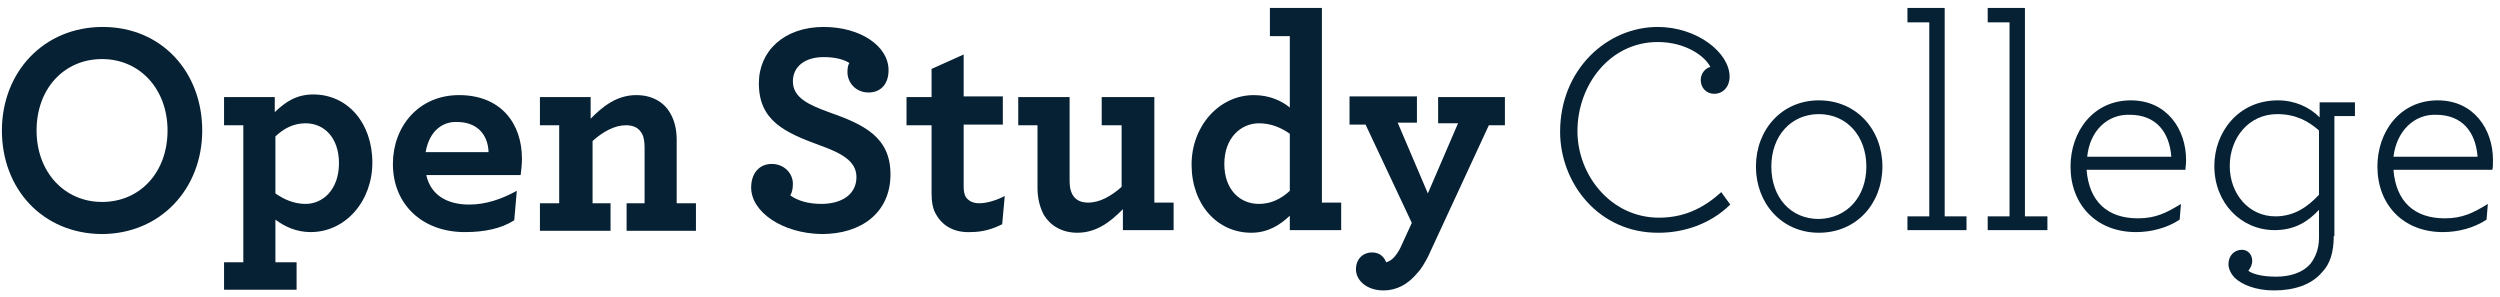 <svg
    width="278"
    height="33"
    viewBox="0 0 278 33"
    fill="none"
    xmlns="http://www.w3.org/2000/svg"
>
    <path
        d="M18.631 14.512C18.631 9.92 15.562 6.568 11.349 6.568C7.137 6.568 4.067 9.847 4.067 14.512C4.067 19.103 7.137 22.456 11.349 22.456C15.562 22.456 18.631 19.176 18.631 14.512ZM0.212 14.512C0.212 8.025 4.853 2.997 11.421 2.997C17.989 2.997 22.487 8.025 22.487 14.512C22.487 20.998 17.846 26.027 11.278 26.027C4.71 25.954 0.212 20.998 0.212 14.512Z"
        fill="#062134"
    />
    <path
        d="M37.694 18.156C37.694 15.314 36.051 13.71 33.981 13.71C32.625 13.71 31.554 14.293 30.626 15.168V21.509C31.554 22.164 32.696 22.675 33.981 22.675C35.909 22.675 37.694 21.071 37.694 18.156ZM24.914 29.161H27.056V13.929H24.914V10.795H30.554V12.471C31.697 11.378 32.91 10.503 34.838 10.503C38.622 10.503 41.406 13.637 41.406 18.083C41.406 22.383 38.407 25.808 34.552 25.808C32.981 25.808 31.697 25.226 30.626 24.424V29.161H32.981V32.222H24.914V29.161Z"
        fill="#062134"
    />
    <path
        d="M47.331 16.917H54.328C54.257 14.876 52.972 13.565 50.83 13.565C49.331 13.492 47.76 14.439 47.331 16.917ZM47.403 19.468C47.903 21.727 49.759 22.748 52.186 22.748C53.971 22.748 55.756 22.165 57.469 21.217L57.184 24.497C55.685 25.444 53.828 25.809 51.687 25.809C46.974 25.809 43.69 22.748 43.69 18.229C43.69 14.075 46.546 10.576 51.044 10.576C55.685 10.576 58.041 13.71 58.041 17.646C58.041 18.229 57.969 18.958 57.898 19.468H47.403Z"
        fill="#062134"
    />
    <path
        d="M65.68 13.2C67.037 11.815 68.607 10.576 70.749 10.576C72.463 10.576 73.748 11.305 74.462 12.471C74.961 13.273 75.247 14.293 75.247 15.532V22.602H77.389V25.663H69.678V22.602H71.677V16.407C71.677 15.824 71.606 15.241 71.392 14.876C71.035 14.22 70.463 13.929 69.607 13.929C68.322 13.929 67.037 14.658 65.894 15.678V22.602H67.893V25.663H60.04V22.602H62.182V13.929H60.04V10.795H65.68V13.2Z"
        fill="#062134"
    />
    <path
        d="M83.528 20.852C83.528 19.249 84.456 18.229 85.813 18.229C87.241 18.229 88.169 19.322 88.169 20.415C88.169 20.925 88.097 21.363 87.883 21.727C88.669 22.31 89.882 22.674 91.31 22.674C93.666 22.674 95.237 21.581 95.237 19.686C95.237 17.864 93.452 16.99 91.239 16.188C87.241 14.73 84.385 13.419 84.385 9.264C84.385 5.693 87.169 2.997 91.596 2.997C95.665 2.997 98.807 5.11 98.807 7.807C98.807 9.41 97.878 10.285 96.593 10.285C95.094 10.285 94.237 9.119 94.237 8.025C94.237 7.515 94.309 7.224 94.451 7.005C93.88 6.641 92.952 6.349 91.596 6.349C89.454 6.349 88.169 7.442 88.169 9.046C88.169 10.868 89.954 11.669 92.167 12.471C96.094 13.856 99.021 15.241 99.021 19.395C99.021 23.622 95.808 26.027 91.382 26.027C86.955 25.954 83.528 23.549 83.528 20.852Z"
        fill="#062134"
    />
    <path
        d="M104.09 23.841C103.733 23.258 103.59 22.456 103.59 21.509V13.929H100.806V10.795H103.59V7.661L107.16 6.058V10.722H111.515V13.856H107.16V20.78C107.16 21.217 107.231 21.581 107.374 21.873C107.659 22.31 108.159 22.602 108.873 22.602C109.801 22.602 110.872 22.237 111.729 21.8L111.443 24.934C110.444 25.444 109.302 25.808 107.945 25.808C106.232 25.881 104.875 25.225 104.09 23.841Z"
        fill="#062134"
    />
    <path
        d="M116.084 23.914C115.656 23.112 115.37 22.091 115.37 20.925V13.929H113.229V10.795H118.94V20.051C118.94 20.707 119.011 21.144 119.226 21.581C119.583 22.237 120.154 22.529 121.01 22.529C122.296 22.529 123.581 21.8 124.723 20.78V13.929H122.51V10.795H128.364V22.529H130.506V25.59H124.866V23.258C123.509 24.642 121.939 25.881 119.797 25.881C118.083 25.881 116.798 25.08 116.084 23.914Z"
        fill="#062134"
    />
    <path
        d="M143.427 21.217V14.876C142.499 14.22 141.357 13.71 140 13.71C138.001 13.71 136.145 15.314 136.145 18.229C136.145 21.071 137.858 22.675 140 22.675C141.357 22.675 142.499 22.091 143.427 21.217ZM132.504 18.302C132.504 14.002 135.574 10.576 139.429 10.576C141.285 10.576 142.642 11.305 143.427 11.961V4.017H141.214V0.883H146.997V22.529H149.139V25.59H143.427V23.986C142.356 25.007 141 25.881 139.144 25.881C135.36 25.881 132.504 22.747 132.504 18.302Z"
        fill="#062134"
    />
    <path
        d="M153.851 32.295C151.924 32.295 150.781 31.129 150.781 29.963C150.781 28.724 151.638 28.068 152.566 28.068C153.423 28.068 153.923 28.578 154.137 29.161C154.494 29.088 154.922 28.797 155.279 28.286C155.493 27.995 155.707 27.63 155.922 27.12L156.993 24.788L151.852 13.856H150.067V10.722H157.564V13.637H155.422L158.777 21.508L162.133 13.71H159.92V10.795H167.345V13.929H165.56L158.777 28.578C158.42 29.234 158.063 29.89 157.635 30.327C156.564 31.639 155.279 32.295 153.851 32.295Z"
        fill="#062134"
    />
    <path
        d="M173.484 14.658C173.484 7.734 178.696 2.997 184.336 2.997C188.691 2.997 192.332 5.839 192.332 8.536C192.332 9.629 191.618 10.431 190.619 10.431C189.762 10.431 189.12 9.775 189.12 8.9C189.12 8.171 189.619 7.588 190.19 7.442C189.619 6.276 187.478 4.673 184.336 4.673C179.053 4.673 175.412 9.41 175.412 14.585C175.412 19.468 179.124 24.205 184.479 24.205C187.121 24.205 189.334 23.258 191.404 21.363L192.404 22.747C190.19 24.934 187.192 25.881 184.479 25.881C177.768 25.954 173.484 20.342 173.484 14.658Z"
        fill="#062134"
    />
    <path
        d="M207.539 18.52C207.539 15.168 205.398 12.69 202.256 12.69C199.186 12.69 196.973 15.095 196.973 18.52C196.973 21.946 199.115 24.351 202.256 24.351C205.398 24.278 207.539 21.873 207.539 18.52ZM195.26 18.52C195.26 14.439 198.116 11.159 202.256 11.159C206.469 11.159 209.324 14.439 209.324 18.52C209.324 22.602 206.469 25.881 202.256 25.881C198.116 25.881 195.26 22.602 195.26 18.52Z"
        fill="#062134"
    />
    <path
        d="M212.108 24.059H214.536V2.486H212.108V0.883H216.249V24.059H218.677V25.59H212.108V24.059Z"
        fill="#062134"
    />
    <path
        d="M221.032 24.059H223.46V2.486H221.032V0.883H225.173V24.059H227.672V25.59H221.032V24.059Z"
        fill="#062134"
    />
    <path
        d="M232.098 17.427H241.451C241.237 14.658 239.738 12.763 236.81 12.763C234.383 12.69 232.384 14.512 232.098 17.427ZM232.027 18.885C232.313 22.456 234.383 24.278 237.739 24.278C239.666 24.278 240.88 23.695 242.522 22.675L242.379 24.424C240.951 25.371 239.166 25.809 237.524 25.809C233.098 25.809 230.242 22.748 230.242 18.52C230.242 14.658 232.741 11.159 236.953 11.159C240.951 11.159 243.093 14.366 243.093 17.792C243.093 18.302 243.022 18.593 243.022 18.885H232.027Z"
        fill="#062134"
    />
    <path
        d="M247.948 18.448C247.948 21.581 250.09 24.059 253.017 24.059C255.087 24.059 256.586 23.039 257.872 21.654V14.512C256.729 13.492 255.301 12.69 253.231 12.69C250.018 12.69 247.948 15.386 247.948 18.448ZM259.514 26.246C259.514 28.068 259.085 29.38 258.228 30.254C257.015 31.712 255.016 32.295 252.874 32.295C250.804 32.295 249.304 31.639 248.519 30.91C248.091 30.473 247.805 29.89 247.805 29.38C247.805 28.432 248.448 27.776 249.304 27.776C250.018 27.776 250.447 28.359 250.447 29.015C250.447 29.38 250.304 29.744 250.018 30.109C250.375 30.4 251.375 30.765 253.088 30.765C254.516 30.765 256.015 30.4 256.943 29.307C257.443 28.651 257.872 27.703 257.872 26.465V23.331C256.658 24.642 255.159 25.59 252.945 25.59C249.233 25.59 246.234 22.602 246.234 18.448C246.234 14.731 248.876 11.159 253.302 11.159C255.159 11.159 256.801 11.888 257.943 13.054V11.378H261.87V12.909H259.585V26.246H259.514Z"
        fill="#062134"
    />
    <path
        d="M266.153 17.427H275.506C275.291 14.658 273.792 12.763 270.865 12.763C268.509 12.69 266.51 14.512 266.153 17.427ZM266.153 18.885C266.439 22.456 268.509 24.278 271.864 24.278C273.792 24.278 275.006 23.695 276.648 22.675L276.505 24.424C275.077 25.371 273.292 25.809 271.65 25.809C267.224 25.809 264.368 22.748 264.368 18.52C264.368 14.658 266.867 11.159 271.079 11.159C275.077 11.159 277.219 14.366 277.219 17.792C277.219 18.302 277.219 18.593 277.148 18.885H266.153Z"
        fill="#062134"
    />
</svg>